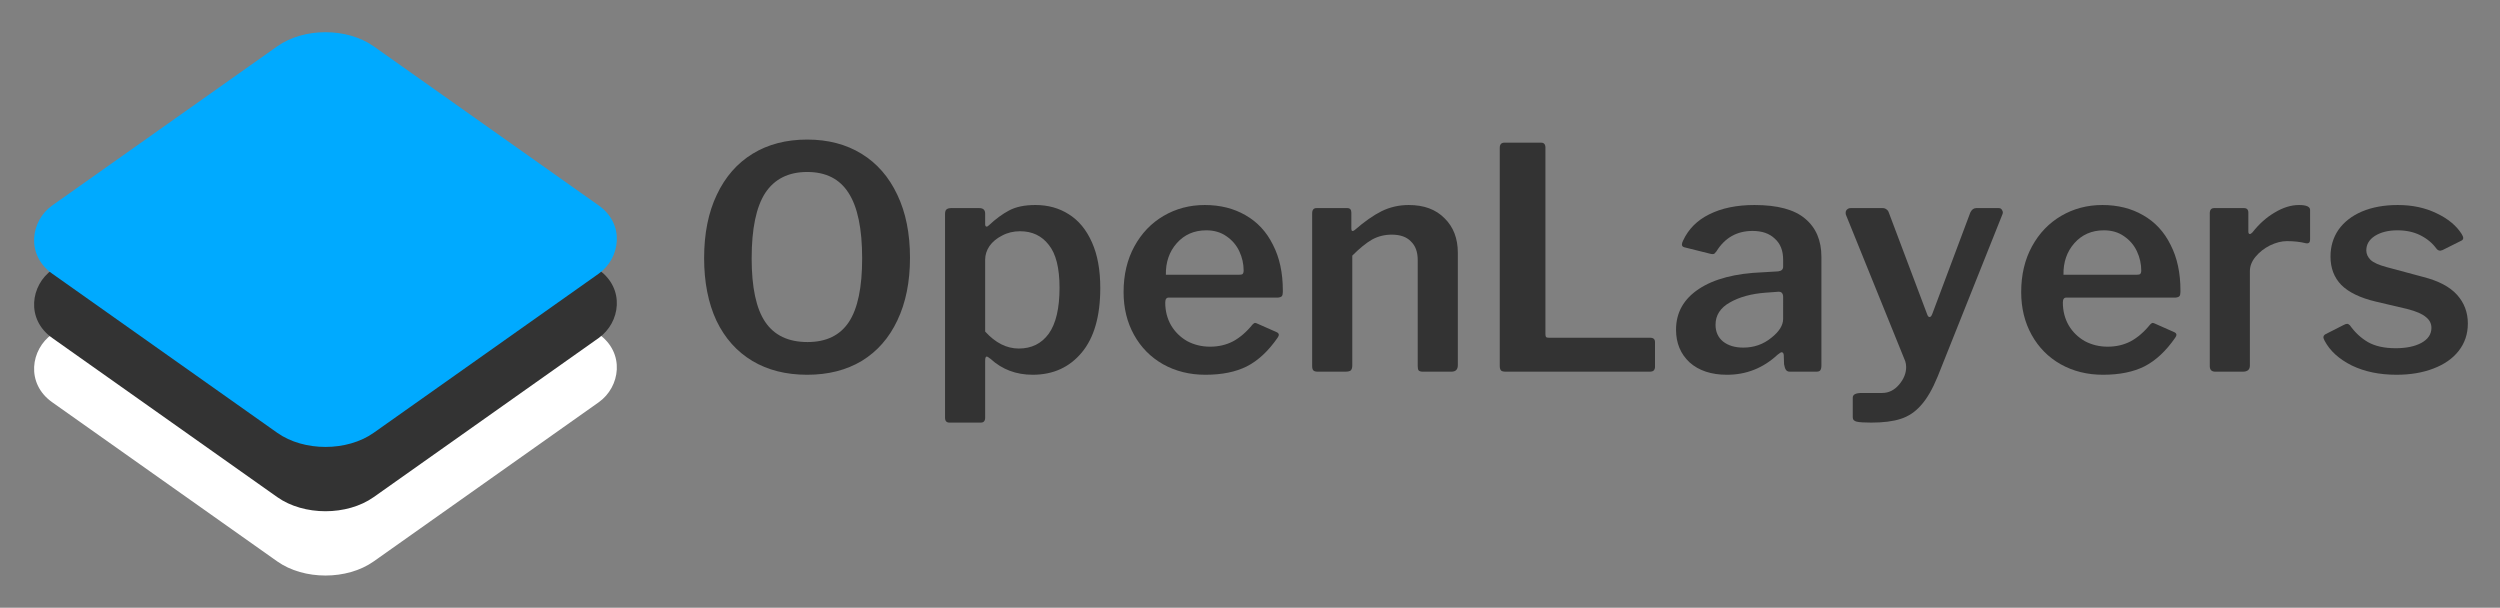 <?xml version="1.0" encoding="UTF-8" standalone="no"?>
<svg
   xmlns:dc="http://purl.org/dc/elements/1.1/"
   xmlns:cc="http://creativecommons.org/ns#"
   xmlns:rdf="http://www.w3.org/1999/02/22-rdf-syntax-ns#"
   xmlns:svg="http://www.w3.org/2000/svg"
   xmlns="http://www.w3.org/2000/svg"
   xmlns:xlink="http://www.w3.org/1999/xlink"
   xmlns:sodipodi="http://sodipodi.sourceforge.net/DTD/sodipodi-0.dtd"
   xmlns:inkscape="http://www.inkscape.org/namespaces/inkscape"
   sodipodi:docname="ol.svg"
   id="svg4566"
   version="1.1"
   viewBox="0 0 388.791 94.511"
   height="94.511"
   width="388.791"
   inkscape:version="0.92.4 (5da689c313, 2019-01-14)">
  <rect x="0" y="0" width="388.791" height="94.511" fill="#808080" stroke="none"/>
  <sodipodi:namedview
     pagecolor="#ffffff"
     bordercolor="#666666"
     borderopacity="1"
     objecttolerance="10"
     gridtolerance="10"
     guidetolerance="10"
     inkscape:pageopacity="0"
     inkscape:pageshadow="2"
     inkscape:window-width="1920"
     inkscape:window-height="1137"
     id="namedview4568"
     showgrid="false"
     fit-margin-top="5"
     fit-margin-left="5"
     fit-margin-right="5"
     fit-margin-bottom="5"
     inkscape:zoom="2.425"
     inkscape:cx="111.84199"
     inkscape:cy="34.684727"
     inkscape:window-x="-8"
     inkscape:window-y="-8"
     inkscape:window-maximized="1"
     inkscape:current-layer="flowRoot4572" />
  <defs
     id="defs4552">
    <g
       id="layer"
       transform="translate(50,50)">
      <g
         transform="scale(0.707,0.5)"
         id="g4549">
        <g
           transform="translate(-50,-50)"
           id="g4547">
          <rect
             width="100"
             height="100"
             rx="15"
             transform="rotate(45,50,50)"
             id="rect4545"
             x="0"
             y="0" />
        </g>
      </g>
    </g>
  </defs>
  <g
     transform="translate(0.616,7.256)"
     id="g4556"
     style="fill:#ffffff">
    <use
       xlink:href="#layer"
       id="use4554"
       x="0"
       y="0"
       width="100%"
       height="100%" />
  </g>
  <g
     id="g4560"
     style="fill:#333333"
     transform="translate(0.616,-2.744)">
    <use
       xlink:href="#layer"
       id="use4558"
       x="0"
       y="0"
       width="100%"
       height="100%" />
  </g>
  <g
     transform="translate(0.616,-12.744)"
     id="g4564"
     style="fill:#00aaff">
    <use
       xlink:href="#layer"
       id="use4562"
       x="0"
       y="0"
       width="100%"
       height="100%" />
  </g>
  <g
     aria-label="OpenLayers"
     transform="translate(1.028,6.328)"
     style="font-style:normal;font-variant:normal;font-weight:normal;font-stretch:normal;font-size:13.333px;line-height:1.25;font-family:Roboto;-inkscape-font-specification:Roboto;letter-spacing:0px;word-spacing:0px;fill:#333333;fill-opacity:1;stroke:none"
     id="flowRoot4572">
    <path
       d="m 124.507,51.954 q -4.944,0 -8.544,-2.16 -3.6,-2.16 -5.568,-6.24 -1.92,-4.128 -1.92,-9.744 0,-5.712 1.968,-9.84 1.968,-4.176 5.568,-6.384 3.6,-2.208 8.496,-2.208 4.848,0 8.448,2.208 3.6,2.208 5.568,6.384 1.968,4.128 1.968,9.792 0,5.616 -1.968,9.744 -1.92,4.08 -5.52,6.288 -3.6,2.16 -8.496,2.16 z m 0.048,-5.088 q 4.368,0 6.432,-3.12 2.064,-3.12 2.064,-9.888 0,-6.912 -2.112,-10.176 -2.064,-3.264 -6.432,-3.264 -4.368,0 -6.528,3.264 -2.112,3.264 -2.112,10.176 0,6.768 2.112,9.888 2.112,3.12 6.576,3.12 z"
       style="font-style:normal;font-variant:normal;font-weight:600;font-stretch:normal;font-size:48px;font-family:'Libre Franklin';-inkscape-font-specification:'Libre Franklin Semi-Bold';fill:#333333;fill-opacity:1"
       id="path4599" />
    <path
       d="m 151.268,26.034 q 0.912,0 0.912,0.864 v 1.632 q 0,0.384 0.24,0.384 0.144,0 0.384,-0.24 1.536,-1.44 3.072,-2.256 1.584,-0.864 4.128,-0.864 2.928,0 5.184,1.44 2.304,1.44 3.6,4.368 1.296,2.88 1.296,7.104 0,6.576 -2.88,10.032 -2.88,3.456 -7.632,3.456 -3.84,0 -6.528,-2.448 -0.48,-0.384 -0.624,-0.384 -0.24,0 -0.24,0.672 v 8.832 q 0,0.768 -0.672,0.768 h -4.896 q -0.672,0 -0.672,-0.768 v -31.632 q 0,-0.528 0.192,-0.72 0.24,-0.24 0.768,-0.24 z m 0.912,19.2 q 2.4,2.64 5.232,2.64 2.976,0 4.656,-2.304 1.68,-2.352 1.68,-7.152 0,-4.608 -1.68,-6.672 -1.632,-2.112 -4.464,-2.112 -1.536,0 -2.784,0.672 -1.248,0.624 -1.968,1.632 -0.672,1.008 -0.672,2.112 z"
       style="font-style:normal;font-variant:normal;font-weight:600;font-stretch:normal;font-size:48px;font-family:'Libre Franklin';-inkscape-font-specification:'Libre Franklin Semi-Bold';fill:#333333;fill-opacity:1"
       id="path4601" />
    <path
       d="m 180.187,40.722 q 0,1.968 0.912,3.552 0.912,1.536 2.496,2.448 1.632,0.864 3.552,0.864 1.968,0 3.552,-0.816 1.632,-0.864 3.072,-2.64 0.24,-0.24 0.384,-0.24 0.144,0 0.432,0.144 l 2.928,1.296 q 0.336,0.144 0.336,0.432 0,0.144 -0.192,0.432 -2.16,3.12 -4.8,4.464 -2.592,1.296 -6.432,1.296 -3.648,0 -6.576,-1.632 -2.88,-1.632 -4.512,-4.56 -1.632,-2.928 -1.632,-6.672 0,-4.032 1.68,-7.104 1.68,-3.072 4.56,-4.752 2.88,-1.68 6.384,-1.68 3.6,0 6.336,1.584 2.784,1.584 4.272,4.608 1.536,2.976 1.536,7.104 v 0.192 q 0,0.48 -0.144,0.672 -0.144,0.192 -0.624,0.24 h -16.992 q -0.528,0 -0.528,0.768 z m 11.376,-4.32 q 0.48,0 0.624,-0.096 0.192,-0.144 0.192,-0.576 0,-1.536 -0.672,-2.976 -0.672,-1.44 -2.016,-2.352 -1.296,-0.912 -3.12,-0.912 -2.832,0 -4.608,2.016 -1.728,1.968 -1.68,4.896 z"
       style="font-style:normal;font-variant:normal;font-weight:600;font-stretch:normal;font-size:48px;font-family:'Libre Franklin';-inkscape-font-specification:'Libre Franklin Semi-Bold';fill:#333333;fill-opacity:1"
       id="path4603" />
    <path
       d="m 203.898,51.474 q -0.48,0 -0.672,-0.192 -0.192,-0.192 -0.192,-0.672 v -23.76 q 0,-0.816 0.672,-0.816 h 4.8 q 0.624,0 0.624,0.72 v 2.496 q 0,0.288 0.144,0.336 0.144,0.048 0.384,-0.144 2.256,-1.968 4.176,-2.928 1.968,-0.96 4.224,-0.96 3.552,0 5.568,2.064 2.064,2.016 2.064,5.376 v 17.472 q 0,1.008 -1.008,1.008 h -4.416 q -0.48,0 -0.672,-0.192 -0.144,-0.192 -0.144,-0.672 v -16.512 q 0,-1.872 -1.056,-2.88 -1.008,-1.056 -2.976,-1.056 -1.68,0 -3.072,0.768 -1.344,0.768 -3.072,2.496 v 17.088 q 0,0.528 -0.24,0.768 -0.24,0.192 -0.864,0.192 z"
       style="font-style:normal;font-variant:normal;font-weight:600;font-stretch:normal;font-size:48px;font-family:'Libre Franklin';-inkscape-font-specification:'Libre Franklin Semi-Bold';fill:#333333;fill-opacity:1"
       id="path4605" />
    <path
       d="m 232.208,16.674 q 0,-0.816 0.72,-0.816 h 5.712 q 0.672,0 0.672,0.768 v 28.992 q 0,0.336 0.096,0.48 0.144,0.096 0.432,0.096 h 15.744 q 0.768,0 0.768,0.672 v 3.888 q 0,0.288 -0.192,0.528 -0.192,0.192 -0.624,0.192 h -22.416 q -0.528,0 -0.72,-0.192 -0.192,-0.24 -0.192,-0.672 z"
       style="font-style:normal;font-variant:normal;font-weight:600;font-stretch:normal;font-size:48px;font-family:'Libre Franklin';-inkscape-font-specification:'Libre Franklin Semi-Bold';fill:#333333;fill-opacity:1"
       id="path4607" />
    <path
       d="m 275.415,48.834 q -3.36,3.12 -7.872,3.12 -3.648,0 -5.808,-1.92 -2.112,-1.968 -2.112,-5.088 0,-3.984 3.552,-6.336 3.552,-2.352 9.936,-2.592 l 2.4,-0.144 q 0.768,-0.096 0.768,-0.72 v -1.104 q 0,-2.112 -1.296,-3.264 -1.248,-1.2 -3.456,-1.2 -3.648,0 -5.616,3.168 -0.144,0.192 -0.288,0.336 -0.096,0.096 -0.288,0.096 -0.24,0 -0.384,-0.048 l -4.032,-1.008 q -0.384,-0.096 -0.384,-0.432 0,-0.24 0.192,-0.624 1.248,-2.688 4.08,-4.08 2.88,-1.44 7.008,-1.44 5.376,0 7.872,2.112 2.544,2.112 2.544,5.952 v 16.896 q 0,0.528 -0.192,0.768 -0.144,0.192 -0.624,0.192 h -4.08 q -0.432,0 -0.624,-0.288 -0.192,-0.288 -0.288,-0.864 l -0.048,-1.44 q -0.048,-0.432 -0.336,-0.432 -0.144,0 -0.624,0.384 z m 0.864,-8.976 q 0,-0.432 -0.192,-0.624 -0.144,-0.192 -0.528,-0.192 l -1.968,0.144 q -3.36,0.24 -5.616,1.536 -2.208,1.248 -2.208,3.456 0,1.632 1.152,2.592 1.2,0.96 3.168,0.96 2.496,0 4.368,-1.536 1.824,-1.44 1.824,-2.928 z"
       style="font-style:normal;font-variant:normal;font-weight:600;font-stretch:normal;font-size:48px;font-family:'Libre Franklin';-inkscape-font-specification:'Libre Franklin Semi-Bold';fill:#333333;fill-opacity:1"
       id="path4609" />
    <path
       d="m 289.987,59.394 q -1.632,0 -2.256,-0.144 -0.624,-0.144 -0.624,-0.672 v -3.072 q 0,-0.72 1.392,-0.72 h 3.168 q 1.536,0 2.64,-1.296 1.104,-1.296 1.104,-2.736 0,-0.48 -0.144,-0.912 l -9.216,-22.752 q -0.048,-0.096 -0.048,-0.336 0,-0.288 0.192,-0.48 0.24,-0.24 0.576,-0.24 h 4.992 q 0.336,0 0.576,0.192 0.288,0.192 0.384,0.528 l 5.952,15.792 q 0.144,0.432 0.384,0.432 0.24,0 0.432,-0.528 l 5.904,-15.744 q 0.336,-0.672 0.912,-0.672 h 3.504 q 0.384,0 0.528,0.336 0.192,0.288 0.048,0.624 l -10.08,25.248 q -1.2,2.928 -2.592,4.464 -1.344,1.536 -3.168,2.112 -1.776,0.576 -4.56,0.576 z"
       style="font-style:normal;font-variant:normal;font-weight:600;font-stretch:normal;font-size:48px;font-family:'Libre Franklin';-inkscape-font-specification:'Libre Franklin Semi-Bold';fill:#333333;fill-opacity:1"
       id="path4611" />
    <path
       d="m 319.78,40.722 q 0,1.968 0.912,3.552 0.912,1.536 2.496,2.448 1.632,0.864 3.552,0.864 1.968,0 3.552,-0.816 1.632,-0.864 3.072,-2.64 0.24,-0.24 0.384,-0.24 0.144,0 0.432,0.144 l 2.928,1.296 q 0.336,0.144 0.336,0.432 0,0.144 -0.192,0.432 -2.16,3.12 -4.8,4.464 -2.592,1.296 -6.432,1.296 -3.648,0 -6.576,-1.632 -2.88,-1.632 -4.512,-4.56 -1.632,-2.928 -1.632,-6.672 0,-4.032 1.68,-7.104 1.68,-3.072 4.56,-4.752 2.88,-1.68 6.384,-1.68 3.6,0 6.336,1.584 2.784,1.584 4.272,4.608 1.536,2.976 1.536,7.104 v 0.192 q 0,0.48 -0.144,0.672 -0.144,0.192 -0.624,0.24 h -16.992 q -0.528,0 -0.528,0.768 z m 11.376,-4.32 q 0.48,0 0.624,-0.096 0.192,-0.144 0.192,-0.576 0,-1.536 -0.672,-2.976 -0.672,-1.44 -2.016,-2.352 -1.296,-0.912 -3.12,-0.912 -2.832,0 -4.608,2.016 -1.728,1.968 -1.68,4.896 z"
       style="font-style:normal;font-variant:normal;font-weight:600;font-stretch:normal;font-size:48px;font-family:'Libre Franklin';-inkscape-font-specification:'Libre Franklin Semi-Bold';fill:#333333;fill-opacity:1"
       id="path4613" />
    <path
       d="m 343.492,51.474 q -0.864,0 -0.864,-0.864 v -23.76 q 0,-0.816 0.672,-0.816 h 4.656 q 0.672,0 0.672,0.72 v 2.928 q 0,0.384 0.24,0.384 0.144,0 0.384,-0.24 1.584,-2.016 3.504,-3.12 1.92,-1.152 3.744,-1.152 1.728,0 1.728,0.768 v 4.608 q 0,0.672 -0.624,0.576 -1.344,-0.336 -2.976,-0.336 -1.248,0 -2.64,0.672 -1.344,0.672 -2.256,1.776 -0.864,1.056 -0.864,2.208 v 14.688 q 0,0.96 -1.104,0.96 z"
       style="font-style:normal;font-variant:normal;font-weight:600;font-stretch:normal;font-size:48px;font-family:'Libre Franklin';-inkscape-font-specification:'Libre Franklin Semi-Bold';fill:#333333;fill-opacity:1"
       id="path4615" />
    <path
       d="m 377.867,32.322 q -0.96,-1.296 -2.496,-2.064 -1.536,-0.768 -3.552,-0.768 -2.112,0 -3.504,0.864 -1.344,0.864 -1.344,2.256 0,0.816 0.672,1.488 0.672,0.624 2.448,1.104 l 5.712,1.536 q 3.6,0.912 5.28,2.784 1.68,1.872 1.68,4.464 0,2.448 -1.44,4.272 -1.392,1.776 -3.936,2.736 -2.496,0.96 -5.712,0.96 -3.984,0 -6.96,-1.44 -2.976,-1.488 -4.224,-3.84 -0.192,-0.384 -0.192,-0.528 0,-0.288 0.288,-0.48 l 2.832,-1.44 q 0.336,-0.192 0.576,-0.192 0.192,0 0.432,0.24 1.152,1.632 2.784,2.592 1.68,0.96 4.32,0.96 2.448,0 3.984,-0.816 1.584,-0.864 1.584,-2.352 0,-1.008 -0.864,-1.68 -0.816,-0.72 -2.88,-1.248 l -4.896,-1.152 q -3.648,-0.864 -5.376,-2.592 -1.68,-1.728 -1.68,-4.416 0,-2.352 1.248,-4.176 1.296,-1.824 3.648,-2.832 2.4,-1.008 5.568,-1.008 3.408,0 6.048,1.296 2.64,1.248 3.888,3.216 0.24,0.384 0.24,0.624 0,0.24 -0.24,0.384 l -2.976,1.488 q -0.288,0.096 -0.336,0.096 -0.384,0 -0.624,-0.336 z"
       style="font-style:normal;font-variant:normal;font-weight:600;font-stretch:normal;font-size:48px;font-family:'Libre Franklin';-inkscape-font-specification:'Libre Franklin Semi-Bold';fill:#333333;fill-opacity:1"
       id="path4617" />
  </g>
</svg>
